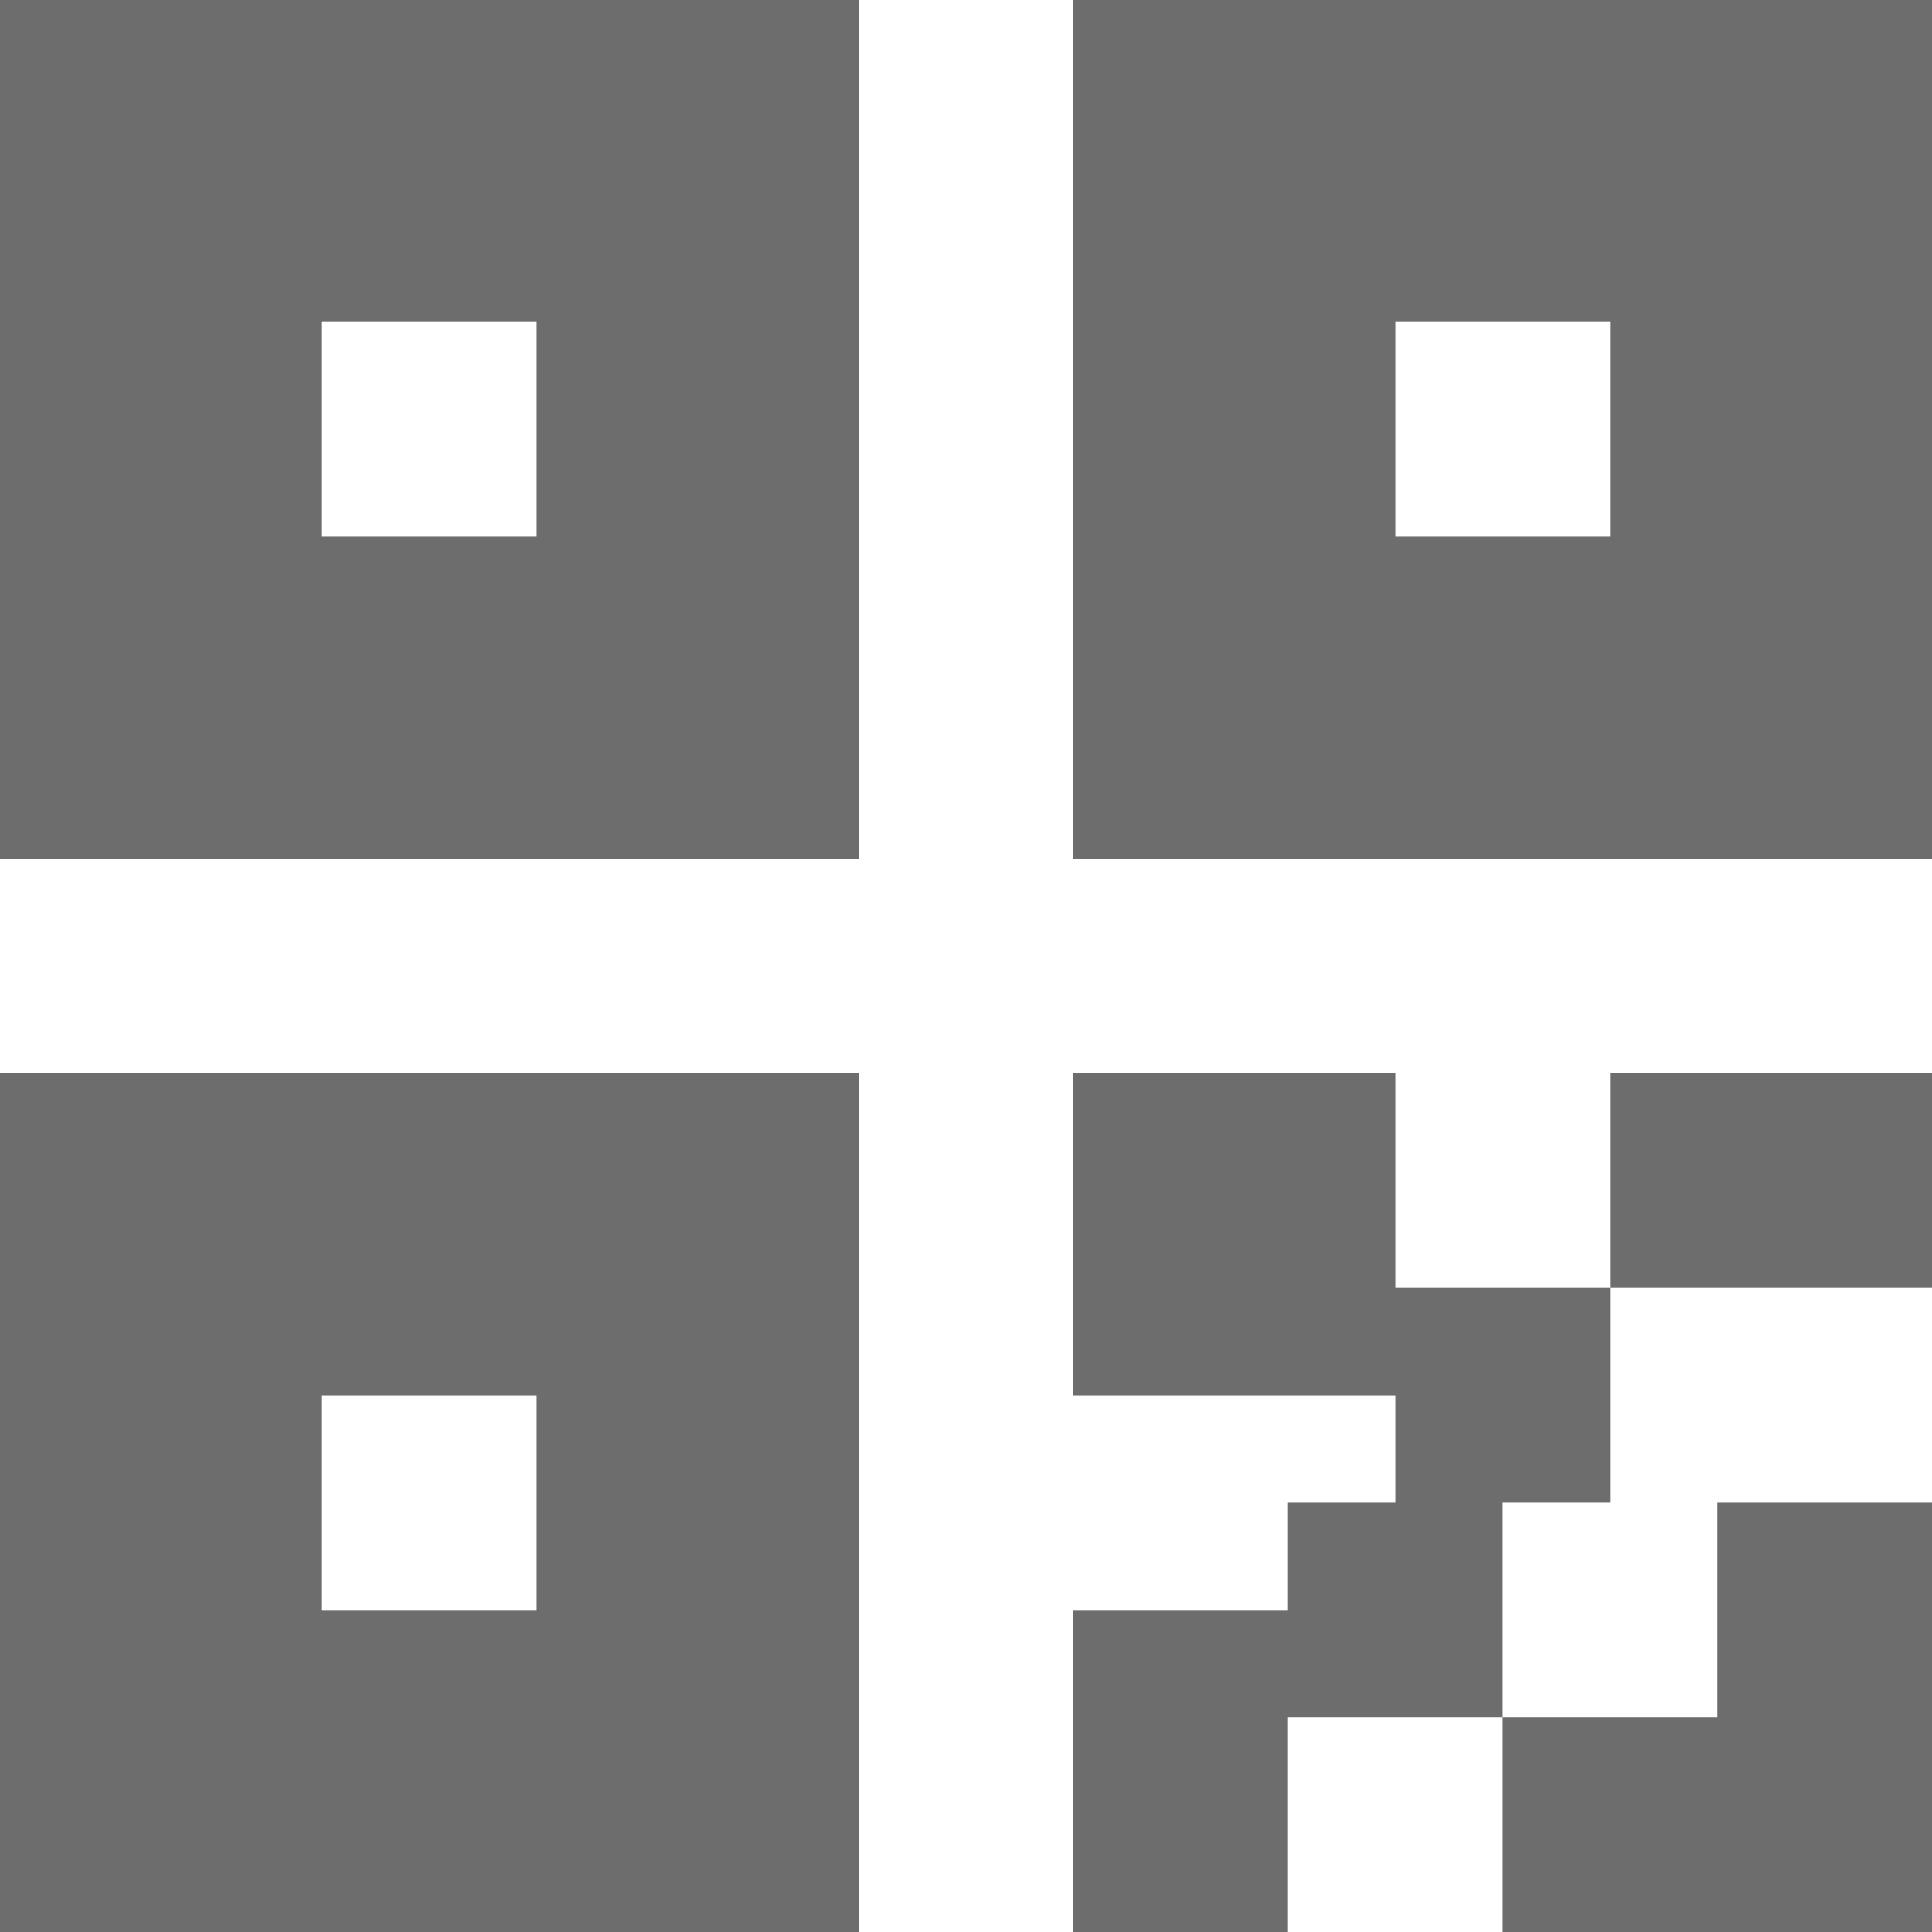<svg xmlns="http://www.w3.org/2000/svg" xmlns:xlink="http://www.w3.org/1999/xlink" fill="none" version="1.1" width="18" height="18" viewBox="0 0 18 18"><path d="M13,14L13,13L10,13L10,10L13,10L13,12L15,12L15,14L14,14L14,16L12,16L12,18L10,18L10,15L12,15L12,14L13,14ZM18,18L14,18L14,16L16,16L16,14L18,14L18,18ZM0,0L8,0L8,8L0,8L0,0ZM10,0L18,0L18,8L10,8L10,0ZM0,10L8,10L8,18L0,18L0,10ZM15,10L18,10L18,12L15,12L15,10ZM3,3L3,5L5,5L5,3L3,3ZM3,13L3,15L5,15L5,13L3,13ZM13,3L13,5L15,5L15,3L13,3Z" fill="#6D6D6D" fill-opacity="1"/></svg>